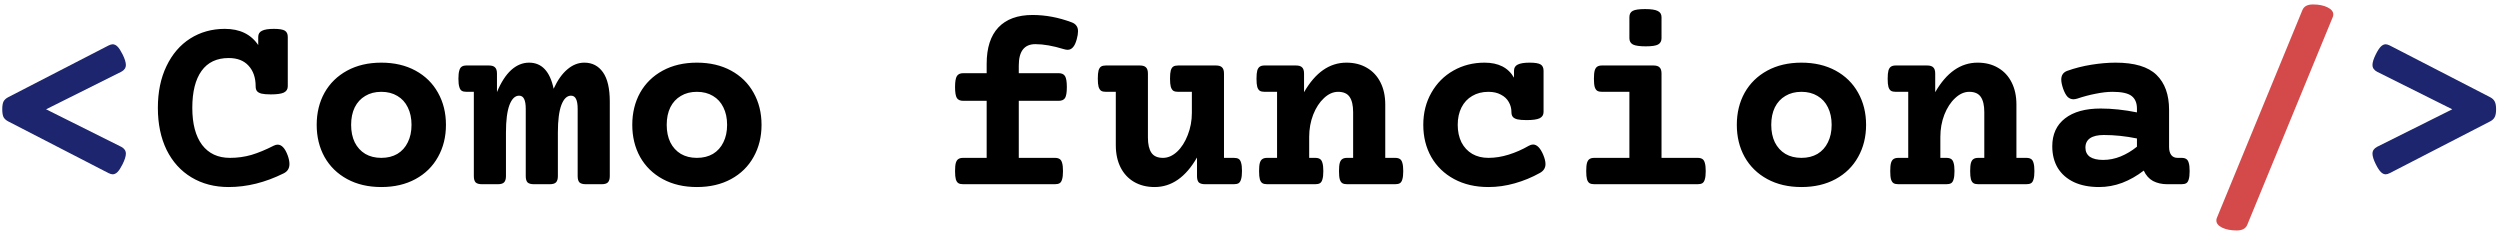 <svg width="380" height="36" viewBox="0 0 380 36" fill="none" xmlns="http://www.w3.org/2000/svg">
<path d="M16.477 6.926C16.737 6.796 16.952 6.73 17.121 6.73C17.381 6.73 17.629 6.848 17.863 7.082C18.098 7.316 18.352 7.707 18.625 8.254C18.963 8.931 19.133 9.471 19.133 9.875C19.133 10.318 18.898 10.663 18.43 10.91L7.004 16.613L18.43 22.316C18.898 22.564 19.133 22.909 19.133 23.352C19.133 23.755 18.963 24.296 18.625 24.973C18.352 25.52 18.098 25.91 17.863 26.145C17.629 26.379 17.381 26.496 17.121 26.496C16.952 26.496 16.737 26.431 16.477 26.301L1.242 18.449C0.917 18.28 0.682 18.065 0.539 17.805C0.409 17.544 0.344 17.147 0.344 16.613C0.344 16.079 0.409 15.682 0.539 15.422C0.682 15.162 0.917 14.947 1.242 14.777L16.477 6.926ZM378.508 14.777C378.833 14.947 379.061 15.162 379.191 15.422C379.335 15.682 379.406 16.079 379.406 16.613C379.406 17.147 379.335 17.544 379.191 17.805C379.061 18.065 378.833 18.28 378.508 18.449L363.273 26.301C363.013 26.431 362.798 26.496 362.629 26.496C362.368 26.496 362.121 26.379 361.887 26.145C361.652 25.91 361.398 25.52 361.125 24.973C360.786 24.296 360.617 23.755 360.617 23.352C360.617 22.909 360.852 22.564 361.32 22.316L372.746 16.613L361.32 10.91C360.852 10.663 360.617 10.318 360.617 9.875C360.617 9.471 360.786 8.931 361.125 8.254C361.398 7.707 361.652 7.316 361.887 7.082C362.121 6.848 362.368 6.73 362.629 6.73C362.798 6.73 363.013 6.796 363.273 6.926L378.508 14.777Z" fill="#1C256D"/>
<path d="M41.633 4.387C42.44 4.387 42.993 4.478 43.293 4.66C43.592 4.842 43.742 5.161 43.742 5.617V13.117C43.742 13.56 43.54 13.879 43.137 14.074C42.746 14.257 42.089 14.348 41.164 14.348C40.552 14.348 40.077 14.309 39.738 14.23C39.413 14.139 39.185 14.009 39.055 13.84C38.925 13.671 38.859 13.43 38.859 13.117C38.859 11.815 38.501 10.773 37.785 9.992C37.082 9.211 36.073 8.82 34.758 8.82C32.948 8.82 31.574 9.471 30.637 10.773C29.699 12.075 29.23 13.95 29.23 16.398C29.23 18.82 29.725 20.695 30.715 22.023C31.717 23.338 33.13 23.996 34.953 23.996C36.086 23.996 37.173 23.846 38.215 23.547C39.257 23.234 40.389 22.766 41.613 22.141C41.822 22.037 42.017 21.984 42.199 21.984C42.811 21.984 43.319 22.525 43.723 23.605C43.905 24.1 43.996 24.543 43.996 24.934C43.996 25.598 43.697 26.073 43.098 26.359C40.311 27.74 37.531 28.43 34.758 28.43C32.622 28.43 30.741 27.941 29.113 26.965C27.486 25.988 26.223 24.595 25.324 22.785C24.439 20.962 23.996 18.833 23.996 16.398C23.996 13.977 24.432 11.861 25.305 10.051C26.177 8.228 27.381 6.828 28.918 5.852C30.467 4.875 32.219 4.387 34.172 4.387C36.45 4.387 38.143 5.207 39.25 6.848V5.617C39.25 5.174 39.439 4.862 39.816 4.68C40.194 4.484 40.8 4.387 41.633 4.387ZM57.961 9.523C59.94 9.523 61.672 9.927 63.156 10.734C64.641 11.542 65.78 12.662 66.574 14.094C67.382 15.526 67.785 17.154 67.785 18.977C67.785 20.799 67.382 22.427 66.574 23.859C65.78 25.292 64.641 26.412 63.156 27.219C61.672 28.026 59.94 28.43 57.961 28.43C55.982 28.43 54.25 28.026 52.766 27.219C51.281 26.412 50.135 25.292 49.328 23.859C48.534 22.427 48.137 20.799 48.137 18.977C48.137 17.154 48.534 15.526 49.328 14.094C50.135 12.662 51.281 11.542 52.766 10.734C54.25 9.927 55.982 9.523 57.961 9.523ZM57.961 13.957C57.023 13.957 56.21 14.165 55.52 14.582C54.829 14.986 54.296 15.565 53.918 16.32C53.553 17.076 53.371 17.961 53.371 18.977C53.371 19.992 53.553 20.878 53.918 21.633C54.296 22.388 54.829 22.974 55.52 23.391C56.21 23.794 57.023 23.996 57.961 23.996C58.898 23.996 59.712 23.794 60.402 23.391C61.092 22.974 61.62 22.388 61.984 21.633C62.362 20.878 62.551 19.992 62.551 18.977C62.551 17.961 62.362 17.076 61.984 16.32C61.62 15.565 61.092 14.986 60.402 14.582C59.712 14.165 58.898 13.957 57.961 13.957ZM88.82 9.523C90.018 9.523 90.962 10.012 91.652 10.988C92.342 11.965 92.688 13.449 92.688 15.441V26.77C92.688 27.212 92.59 27.531 92.394 27.727C92.212 27.909 91.9 28 91.457 28H89.035C88.592 28 88.273 27.909 88.078 27.727C87.896 27.531 87.805 27.212 87.805 26.77V16.555C87.805 15.865 87.72 15.357 87.551 15.031C87.394 14.706 87.141 14.543 86.789 14.543C86.177 14.543 85.689 15.018 85.324 15.969C84.973 16.919 84.797 18.306 84.797 20.129V26.77C84.797 27.212 84.699 27.531 84.504 27.727C84.322 27.909 84.009 28 83.566 28H81.144C80.702 28 80.383 27.909 80.188 27.727C80.005 27.531 79.914 27.212 79.914 26.77V16.555C79.914 15.865 79.829 15.357 79.66 15.031C79.504 14.706 79.25 14.543 78.898 14.543C78.287 14.543 77.798 15.018 77.434 15.969C77.082 16.919 76.906 18.306 76.906 20.129V26.77C76.906 27.212 76.809 27.531 76.613 27.727C76.431 27.909 76.118 28 75.676 28H73.254C72.811 28 72.492 27.909 72.297 27.727C72.115 27.531 72.023 27.212 72.023 26.77V13.957H70.91C70.598 13.957 70.357 13.905 70.188 13.801C70.018 13.697 69.894 13.501 69.816 13.215C69.725 12.928 69.68 12.512 69.68 11.965C69.68 11.418 69.725 11.001 69.816 10.715C69.894 10.428 70.018 10.233 70.188 10.129C70.357 10.012 70.598 9.953 70.91 9.953H74.309C74.751 9.953 75.064 10.051 75.246 10.246C75.441 10.428 75.539 10.741 75.539 11.184V13.996C76.151 12.525 76.867 11.412 77.688 10.656C78.521 9.901 79.432 9.523 80.422 9.523C82.349 9.523 83.592 10.845 84.152 13.488C84.751 12.186 85.448 11.203 86.242 10.539C87.037 9.862 87.896 9.523 88.82 9.523ZM105.93 9.523C107.909 9.523 109.641 9.927 111.125 10.734C112.609 11.542 113.749 12.662 114.543 14.094C115.35 15.526 115.754 17.154 115.754 18.977C115.754 20.799 115.35 22.427 114.543 23.859C113.749 25.292 112.609 26.412 111.125 27.219C109.641 28.026 107.909 28.43 105.93 28.43C103.951 28.43 102.219 28.026 100.734 27.219C99.25 26.412 98.104 25.292 97.297 23.859C96.503 22.427 96.106 20.799 96.106 18.977C96.106 17.154 96.503 15.526 97.297 14.094C98.104 12.662 99.25 11.542 100.734 10.734C102.219 9.927 103.951 9.523 105.93 9.523ZM105.93 13.957C104.992 13.957 104.178 14.165 103.488 14.582C102.798 14.986 102.264 15.565 101.887 16.32C101.522 17.076 101.34 17.961 101.34 18.977C101.34 19.992 101.522 20.878 101.887 21.633C102.264 22.388 102.798 22.974 103.488 23.391C104.178 23.794 104.992 23.996 105.93 23.996C106.867 23.996 107.681 23.794 108.371 23.391C109.061 22.974 109.589 22.388 109.953 21.633C110.331 20.878 110.52 19.992 110.52 18.977C110.52 17.961 110.331 17.076 109.953 16.32C109.589 15.565 109.061 14.986 108.371 14.582C107.681 14.165 106.867 13.957 105.93 13.957ZM156.945 2.277C158.924 2.277 160.904 2.648 162.883 3.391C163.208 3.508 163.449 3.677 163.605 3.898C163.775 4.107 163.859 4.393 163.859 4.758C163.859 5.096 163.794 5.5 163.664 5.969C163.508 6.542 163.312 6.952 163.078 7.199C162.857 7.447 162.59 7.57 162.277 7.57C162.121 7.57 161.932 7.538 161.711 7.473C160.057 6.965 158.612 6.711 157.375 6.711C155.695 6.711 154.855 7.792 154.855 9.953V11.125H160.93C161.385 11.125 161.704 11.275 161.887 11.574C162.069 11.874 162.16 12.427 162.16 13.234C162.16 14.042 162.069 14.595 161.887 14.895C161.704 15.181 161.385 15.324 160.93 15.324H154.855V23.996H160.344C160.656 23.996 160.897 24.055 161.066 24.172C161.236 24.276 161.359 24.471 161.438 24.758C161.529 25.044 161.574 25.461 161.574 26.008C161.574 26.555 161.529 26.971 161.438 27.258C161.359 27.544 161.236 27.74 161.066 27.844C160.897 27.948 160.656 28 160.344 28H146.398C146.086 28 145.845 27.948 145.676 27.844C145.507 27.74 145.376 27.544 145.285 27.258C145.207 26.971 145.168 26.555 145.168 26.008C145.168 25.461 145.207 25.044 145.285 24.758C145.376 24.471 145.507 24.276 145.676 24.172C145.845 24.055 146.086 23.996 146.398 23.996H149.973V15.324H146.398C145.943 15.324 145.624 15.181 145.441 14.895C145.259 14.595 145.168 14.042 145.168 13.234C145.168 12.427 145.259 11.874 145.441 11.574C145.624 11.275 145.943 11.125 146.398 11.125H149.973V9.699C149.973 7.277 150.565 5.435 151.75 4.172C152.948 2.909 154.68 2.277 156.945 2.277ZM184.816 9.953C185.259 9.953 185.572 10.051 185.754 10.246C185.949 10.428 186.047 10.741 186.047 11.184V23.996H187.551C187.863 23.996 188.104 24.048 188.273 24.152C188.443 24.256 188.566 24.452 188.645 24.738C188.736 25.025 188.781 25.441 188.781 25.988C188.781 26.535 188.736 26.952 188.645 27.238C188.566 27.525 188.443 27.727 188.273 27.844C188.104 27.948 187.863 28 187.551 28H183.176C182.733 28 182.414 27.909 182.219 27.727C182.036 27.531 181.945 27.212 181.945 26.77V23.938C180.227 26.932 178.078 28.43 175.5 28.43C174.315 28.43 173.273 28.169 172.375 27.648C171.49 27.128 170.806 26.392 170.324 25.441C169.842 24.478 169.602 23.352 169.602 22.062V13.957H168.098C167.785 13.957 167.544 13.905 167.375 13.801C167.206 13.684 167.076 13.482 166.984 13.195C166.906 12.909 166.867 12.492 166.867 11.945C166.867 11.398 166.906 10.982 166.984 10.695C167.076 10.409 167.206 10.213 167.375 10.109C167.544 10.005 167.785 9.953 168.098 9.953H173.254C173.697 9.953 174.009 10.051 174.191 10.246C174.387 10.428 174.484 10.741 174.484 11.184V20.91C174.484 21.926 174.66 22.694 175.012 23.215C175.363 23.736 175.949 23.996 176.77 23.996C177.525 23.996 178.241 23.684 178.918 23.059C179.595 22.421 180.135 21.574 180.539 20.52C180.956 19.465 181.164 18.338 181.164 17.141V13.957H179.074C178.762 13.957 178.521 13.905 178.352 13.801C178.182 13.684 178.052 13.482 177.961 13.195C177.883 12.909 177.844 12.492 177.844 11.945C177.844 11.398 177.883 10.982 177.961 10.695C178.052 10.409 178.182 10.213 178.352 10.109C178.521 10.005 178.762 9.953 179.074 9.953H184.816ZM204.66 9.523C205.845 9.523 206.88 9.784 207.766 10.305C208.664 10.825 209.354 11.568 209.836 12.531C210.318 13.482 210.559 14.602 210.559 15.891V23.996H212.062C212.375 23.996 212.616 24.055 212.785 24.172C212.954 24.276 213.078 24.471 213.156 24.758C213.247 25.044 213.293 25.461 213.293 26.008C213.293 26.555 213.247 26.971 213.156 27.258C213.078 27.544 212.954 27.74 212.785 27.844C212.616 27.948 212.375 28 212.062 28H204.758C204.445 28 204.204 27.948 204.035 27.844C203.866 27.74 203.736 27.544 203.645 27.258C203.566 26.971 203.527 26.555 203.527 26.008C203.527 25.461 203.566 25.044 203.645 24.758C203.736 24.471 203.866 24.276 204.035 24.172C204.204 24.055 204.445 23.996 204.758 23.996H205.676V17.043C205.676 16.027 205.5 15.259 205.148 14.738C204.797 14.217 204.211 13.957 203.391 13.957C202.635 13.957 201.919 14.276 201.242 14.914C200.565 15.539 200.018 16.379 199.602 17.434C199.198 18.488 198.996 19.615 198.996 20.812V23.996H199.914C200.227 23.996 200.467 24.055 200.637 24.172C200.806 24.276 200.93 24.471 201.008 24.758C201.099 25.044 201.145 25.461 201.145 26.008C201.145 26.555 201.099 26.971 201.008 27.258C200.93 27.544 200.806 27.74 200.637 27.844C200.467 27.948 200.227 28 199.914 28H192.609C192.297 28 192.056 27.948 191.887 27.844C191.717 27.74 191.587 27.544 191.496 27.258C191.418 26.971 191.379 26.555 191.379 26.008C191.379 25.461 191.418 25.044 191.496 24.758C191.587 24.471 191.717 24.276 191.887 24.172C192.056 24.055 192.297 23.996 192.609 23.996H194.113V13.957H192.219C191.906 13.957 191.665 13.905 191.496 13.801C191.327 13.697 191.197 13.501 191.105 13.215C191.027 12.928 190.988 12.512 190.988 11.965C190.988 11.418 191.027 11.001 191.105 10.715C191.197 10.428 191.327 10.233 191.496 10.129C191.665 10.012 191.906 9.953 192.219 9.953H196.984C197.427 9.953 197.74 10.051 197.922 10.246C198.117 10.428 198.215 10.741 198.215 11.184V14.016C199.934 11.021 202.082 9.523 204.66 9.523ZM232.512 9.523C233.319 9.523 233.872 9.615 234.172 9.797C234.471 9.979 234.621 10.298 234.621 10.754V17.023C234.621 17.466 234.419 17.785 234.016 17.98C233.625 18.163 232.967 18.254 232.043 18.254C231.431 18.254 230.956 18.215 230.617 18.137C230.292 18.046 230.064 17.915 229.934 17.746C229.803 17.577 229.738 17.336 229.738 17.023C229.738 16.477 229.602 15.969 229.328 15.5C229.068 15.031 228.671 14.66 228.137 14.387C227.616 14.1 226.984 13.957 226.242 13.957C225.305 13.957 224.484 14.165 223.781 14.582C223.078 14.986 222.531 15.572 222.141 16.34C221.763 17.095 221.574 17.974 221.574 18.977C221.574 19.979 221.763 20.865 222.141 21.633C222.531 22.388 223.078 22.974 223.781 23.391C224.484 23.794 225.305 23.996 226.242 23.996C227.245 23.996 228.267 23.833 229.309 23.508C230.363 23.182 231.385 22.733 232.375 22.16C232.609 22.03 232.824 21.965 233.02 21.965C233.605 21.965 234.12 22.479 234.562 23.508C234.797 24.068 234.914 24.543 234.914 24.934C234.914 25.52 234.634 25.969 234.074 26.281C232.863 26.958 231.587 27.486 230.246 27.863C228.918 28.241 227.583 28.43 226.242 28.43C224.263 28.43 222.525 28.026 221.027 27.219C219.53 26.412 218.371 25.292 217.551 23.859C216.743 22.427 216.34 20.799 216.34 18.977C216.34 17.154 216.75 15.526 217.57 14.094C218.391 12.648 219.504 11.529 220.91 10.734C222.329 9.927 223.911 9.523 225.656 9.523C227.766 9.523 229.257 10.285 230.129 11.809V10.754C230.129 10.311 230.318 9.999 230.695 9.816C231.073 9.621 231.678 9.523 232.512 9.523ZM251.32 9.953C251.763 9.953 252.076 10.051 252.258 10.246C252.453 10.428 252.551 10.741 252.551 11.184V23.996H258.039C258.352 23.996 258.592 24.055 258.762 24.172C258.931 24.276 259.055 24.471 259.133 24.758C259.224 25.044 259.27 25.461 259.27 26.008C259.27 26.555 259.224 26.971 259.133 27.258C259.055 27.544 258.931 27.74 258.762 27.844C258.592 27.948 258.352 28 258.039 28H242.336C242.023 28 241.783 27.948 241.613 27.844C241.444 27.74 241.314 27.544 241.223 27.258C241.145 26.971 241.105 26.555 241.105 26.008C241.105 25.461 241.145 25.044 241.223 24.758C241.314 24.471 241.444 24.276 241.613 24.172C241.783 24.055 242.023 23.996 242.336 23.996H247.668V13.957H243.508C243.195 13.957 242.954 13.905 242.785 13.801C242.616 13.697 242.486 13.501 242.395 13.215C242.316 12.928 242.277 12.512 242.277 11.965C242.277 11.418 242.316 11.001 242.395 10.715C242.486 10.428 242.616 10.233 242.785 10.129C242.954 10.012 243.195 9.953 243.508 9.953H251.32ZM250.051 1.379C250.975 1.379 251.62 1.477 251.984 1.672C252.362 1.854 252.551 2.167 252.551 2.609V5.812C252.551 6.255 252.375 6.574 252.023 6.77C251.685 6.952 251.06 7.043 250.148 7.043C249.237 7.043 248.592 6.952 248.215 6.77C247.85 6.574 247.668 6.255 247.668 5.812V2.609C247.668 2.154 247.837 1.835 248.176 1.652C248.514 1.47 249.139 1.379 250.051 1.379ZM273.82 9.523C275.799 9.523 277.531 9.927 279.016 10.734C280.5 11.542 281.639 12.662 282.434 14.094C283.241 15.526 283.645 17.154 283.645 18.977C283.645 20.799 283.241 22.427 282.434 23.859C281.639 25.292 280.5 26.412 279.016 27.219C277.531 28.026 275.799 28.43 273.82 28.43C271.841 28.43 270.109 28.026 268.625 27.219C267.141 26.412 265.995 25.292 265.188 23.859C264.393 22.427 263.996 20.799 263.996 18.977C263.996 17.154 264.393 15.526 265.188 14.094C265.995 12.662 267.141 11.542 268.625 10.734C270.109 9.927 271.841 9.523 273.82 9.523ZM273.82 13.957C272.883 13.957 272.069 14.165 271.379 14.582C270.689 14.986 270.155 15.565 269.777 16.32C269.413 17.076 269.23 17.961 269.23 18.977C269.23 19.992 269.413 20.878 269.777 21.633C270.155 22.388 270.689 22.974 271.379 23.391C272.069 23.794 272.883 23.996 273.82 23.996C274.758 23.996 275.572 23.794 276.262 23.391C276.952 22.974 277.479 22.388 277.844 21.633C278.221 20.878 278.41 19.992 278.41 18.977C278.41 17.961 278.221 17.076 277.844 16.32C277.479 15.565 276.952 14.986 276.262 14.582C275.572 14.165 274.758 13.957 273.82 13.957ZM300.598 9.523C301.783 9.523 302.818 9.784 303.703 10.305C304.602 10.825 305.292 11.568 305.773 12.531C306.255 13.482 306.496 14.602 306.496 15.891V23.996H308C308.312 23.996 308.553 24.055 308.723 24.172C308.892 24.276 309.016 24.471 309.094 24.758C309.185 25.044 309.23 25.461 309.23 26.008C309.23 26.555 309.185 26.971 309.094 27.258C309.016 27.544 308.892 27.74 308.723 27.844C308.553 27.948 308.312 28 308 28H300.695C300.383 28 300.142 27.948 299.973 27.844C299.803 27.74 299.673 27.544 299.582 27.258C299.504 26.971 299.465 26.555 299.465 26.008C299.465 25.461 299.504 25.044 299.582 24.758C299.673 24.471 299.803 24.276 299.973 24.172C300.142 24.055 300.383 23.996 300.695 23.996H301.613V17.043C301.613 16.027 301.438 15.259 301.086 14.738C300.734 14.217 300.148 13.957 299.328 13.957C298.573 13.957 297.857 14.276 297.18 14.914C296.503 15.539 295.956 16.379 295.539 17.434C295.135 18.488 294.934 19.615 294.934 20.812V23.996H295.852C296.164 23.996 296.405 24.055 296.574 24.172C296.743 24.276 296.867 24.471 296.945 24.758C297.036 25.044 297.082 25.461 297.082 26.008C297.082 26.555 297.036 26.971 296.945 27.258C296.867 27.544 296.743 27.74 296.574 27.844C296.405 27.948 296.164 28 295.852 28H288.547C288.234 28 287.993 27.948 287.824 27.844C287.655 27.74 287.525 27.544 287.434 27.258C287.355 26.971 287.316 26.555 287.316 26.008C287.316 25.461 287.355 25.044 287.434 24.758C287.525 24.471 287.655 24.276 287.824 24.172C287.993 24.055 288.234 23.996 288.547 23.996H290.051V13.957H288.156C287.844 13.957 287.603 13.905 287.434 13.801C287.264 13.697 287.134 13.501 287.043 13.215C286.965 12.928 286.926 12.512 286.926 11.965C286.926 11.418 286.965 11.001 287.043 10.715C287.134 10.428 287.264 10.233 287.434 10.129C287.603 10.012 287.844 9.953 288.156 9.953H292.922C293.365 9.953 293.677 10.051 293.859 10.246C294.055 10.428 294.152 10.741 294.152 11.184V14.016C295.871 11.021 298.02 9.523 300.598 9.523ZM321.574 9.523C324.439 9.523 326.509 10.142 327.785 11.379C329.061 12.616 329.699 14.387 329.699 16.691V22.336C329.699 22.857 329.81 23.267 330.031 23.566C330.253 23.853 330.572 23.996 330.988 23.996H331.594C331.906 23.996 332.147 24.055 332.316 24.172C332.486 24.276 332.609 24.471 332.688 24.758C332.779 25.044 332.824 25.461 332.824 26.008C332.824 26.555 332.779 26.971 332.688 27.258C332.609 27.544 332.486 27.74 332.316 27.844C332.147 27.948 331.906 28 331.594 28H329.406C328.599 28 327.883 27.837 327.258 27.512C326.646 27.173 326.177 26.646 325.852 25.93C324.823 26.724 323.736 27.342 322.59 27.785C321.444 28.215 320.266 28.43 319.055 28.43C317.583 28.43 316.314 28.182 315.246 27.688C314.178 27.18 313.358 26.463 312.785 25.539C312.225 24.602 311.945 23.501 311.945 22.238C311.945 20.415 312.59 19.003 313.879 18C315.168 16.997 316.971 16.496 319.289 16.496C321.021 16.496 322.863 16.691 324.816 17.082V16.516C324.816 15.643 324.543 14.999 323.996 14.582C323.449 14.165 322.486 13.957 321.105 13.957C320.337 13.957 319.478 14.055 318.527 14.25C317.59 14.432 316.659 14.68 315.734 14.992C315.513 15.057 315.324 15.09 315.168 15.09C314.842 15.09 314.549 14.973 314.289 14.738C314.042 14.491 313.814 14.081 313.605 13.508C313.41 12.935 313.312 12.466 313.312 12.102C313.312 11.438 313.612 10.995 314.211 10.773C315.37 10.357 316.6 10.044 317.902 9.836C319.204 9.628 320.428 9.523 321.574 9.523ZM319.777 20.52C318.866 20.52 318.169 20.682 317.688 21.008C317.219 21.333 316.984 21.809 316.984 22.434C316.984 23.046 317.212 23.514 317.668 23.84C318.137 24.152 318.807 24.309 319.68 24.309C320.578 24.309 321.464 24.133 322.336 23.781C323.221 23.417 324.048 22.922 324.816 22.297V21.047C323.098 20.695 321.418 20.52 319.777 20.52Z" fill="black"/>
<path d="M351.574 0.676C352.447 0.676 353.176 0.819 353.762 1.105C354.361 1.392 354.66 1.757 354.66 2.199C354.66 2.342 354.634 2.473 354.582 2.59L341.574 34.191C341.34 34.751 340.806 35.031 339.973 35.031C339.1 35.031 338.365 34.888 337.766 34.602C337.18 34.315 336.887 33.95 336.887 33.508C336.887 33.365 336.913 33.234 336.965 33.117L349.973 1.516C350.207 0.956 350.741 0.676 351.574 0.676Z" fill="#D44A4A"/>
</svg>
